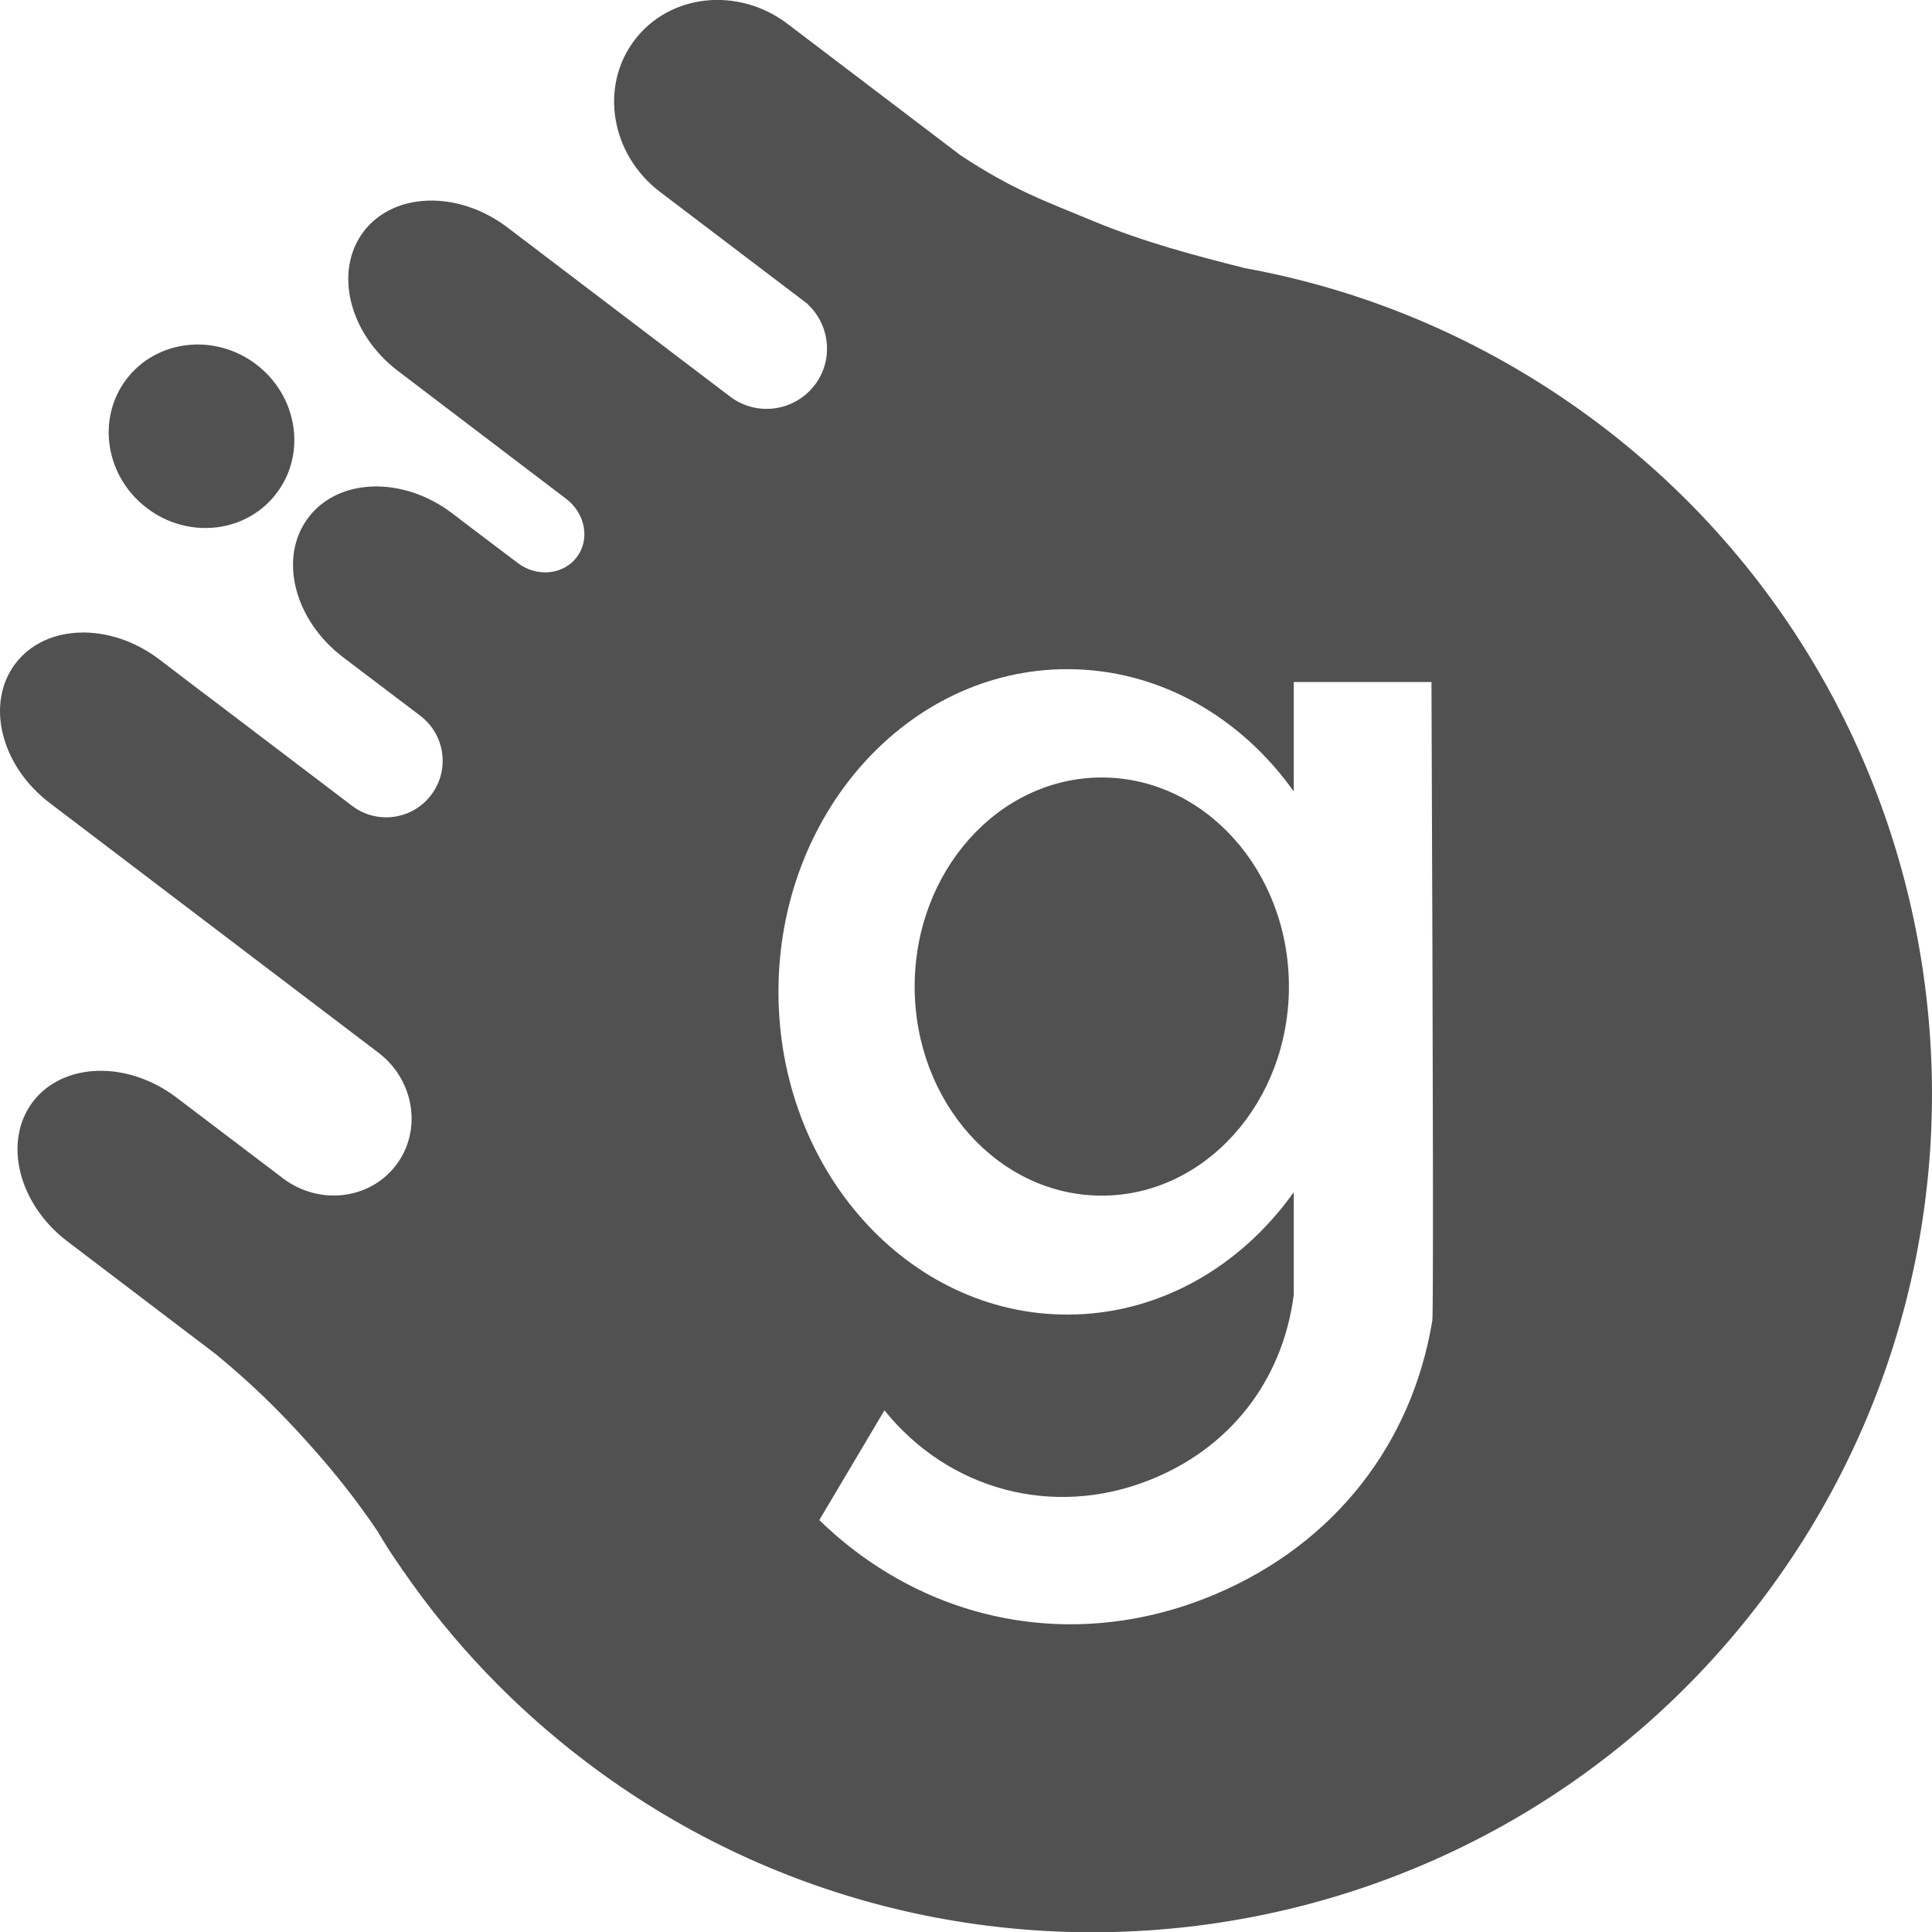 <?xml version="1.0" encoding="UTF-8" standalone="no"?><!-- Generator: Gravit.io --><svg xmlns="http://www.w3.org/2000/svg" xmlns:xlink="http://www.w3.org/1999/xlink" style="isolation:isolate" viewBox="122 383.56 14 14.002" width="14pt" height="14.002pt"><path d=" M 123.856 386.2 L 123.856 386.2 C 124.156 386.428 124.223 386.847 124.004 387.134 L 124.004 387.134 C 123.786 387.423 123.364 387.47 123.065 387.242 L 123.065 387.242 C 122.764 387.014 122.698 386.596 122.916 386.308 L 122.916 386.308 C 123.134 386.021 123.555 385.972 123.856 386.2 Z  M 126.951 386.176 C 126.951 386.176 126.951 386.176 126.951 386.176 L 125.677 385.208 C 125.32 384.937 124.853 384.951 124.635 385.238 C 124.417 385.526 124.529 385.979 124.885 386.249 L 126.103 387.175 C 126.242 387.281 126.277 387.47 126.179 387.598 C 126.082 387.726 125.889 387.745 125.751 387.639 L 125.423 387.391 C 125.423 387.391 125.423 387.391 125.423 387.391 L 125.276 387.279 C 124.92 387.009 124.453 387.022 124.235 387.31 C 124.016 387.597 124.129 388.05 124.484 388.321 L 125.046 388.747 C 125.226 388.884 125.261 389.141 125.124 389.321 C 124.988 389.501 124.73 389.536 124.551 389.399 L 123.479 388.585 C 123.478 388.585 123.478 388.585 123.478 388.585 L 123.154 388.338 C 122.797 388.067 122.33 388.081 122.112 388.368 C 121.893 388.656 122.005 389.11 122.362 389.38 L 123.911 390.557 C 123.911 390.557 123.911 390.557 123.911 390.557 L 124.742 391.188 C 125.003 391.386 125.061 391.752 124.87 392.003 C 124.679 392.254 124.312 392.297 124.05 392.098 L 123.28 391.514 C 122.924 391.243 122.457 391.257 122.238 391.544 C 122.02 391.832 122.132 392.285 122.489 392.556 L 123.568 393.376 C 123.817 393.582 124.015 393.773 124.231 394.014 C 124.425 394.23 124.585 394.432 124.737 394.658 C 124.789 394.747 124.844 394.833 124.904 394.917 C 124.911 394.93 124.919 394.942 124.928 394.952 C 125.282 395.464 125.722 395.928 126.243 396.324 C 128.915 398.354 132.733 397.833 134.762 395.16 C 136.792 392.488 136.271 388.67 133.598 386.64 C 132.813 386.045 131.93 385.668 131.021 385.503 C 130.656 385.411 130.295 385.316 129.922 385.162 C 129.573 385.016 129.35 384.942 128.96 384.685 L 127.707 383.733 C 127.35 383.462 126.853 383.514 126.598 383.851 C 126.343 384.187 126.426 384.679 126.782 384.95 L 127.82 385.738 C 127.82 385.738 127.82 385.738 127.82 385.738 L 127.854 385.764 C 127.854 385.764 127.854 385.764 127.853 385.765 C 128.016 385.916 128.041 386.17 127.904 386.35 C 127.757 386.542 127.483 386.58 127.291 386.434 L 126.951 386.176 Z  M 131.375 392.943 L 131.375 392.199 C 130.991 392.739 130.398 393.086 129.734 393.086 C 128.579 393.086 127.641 392.038 127.641 390.747 C 127.641 389.456 128.579 388.409 129.734 388.409 C 130.398 388.409 130.991 388.755 131.375 389.295 L 131.375 388.502 L 132.373 388.502 Q 132.391 393.062 132.379 393.13 C 132.231 394.026 131.668 394.744 130.817 395.108 C 129.814 395.538 128.719 395.335 127.937 394.575 L 128.409 393.78 C 128.876 394.359 129.628 394.559 130.32 394.289 C 130.908 394.06 131.294 393.568 131.375 392.943 Z  M 128.628 390.709 C 128.628 389.873 129.235 389.194 129.984 389.194 C 130.732 389.194 131.34 389.873 131.34 390.709 C 131.34 391.545 130.732 392.224 129.984 392.224 C 129.235 392.224 128.628 391.545 128.628 390.709 Z " fill-rule="evenodd" fill="rgb(81,81,81)"/></svg>